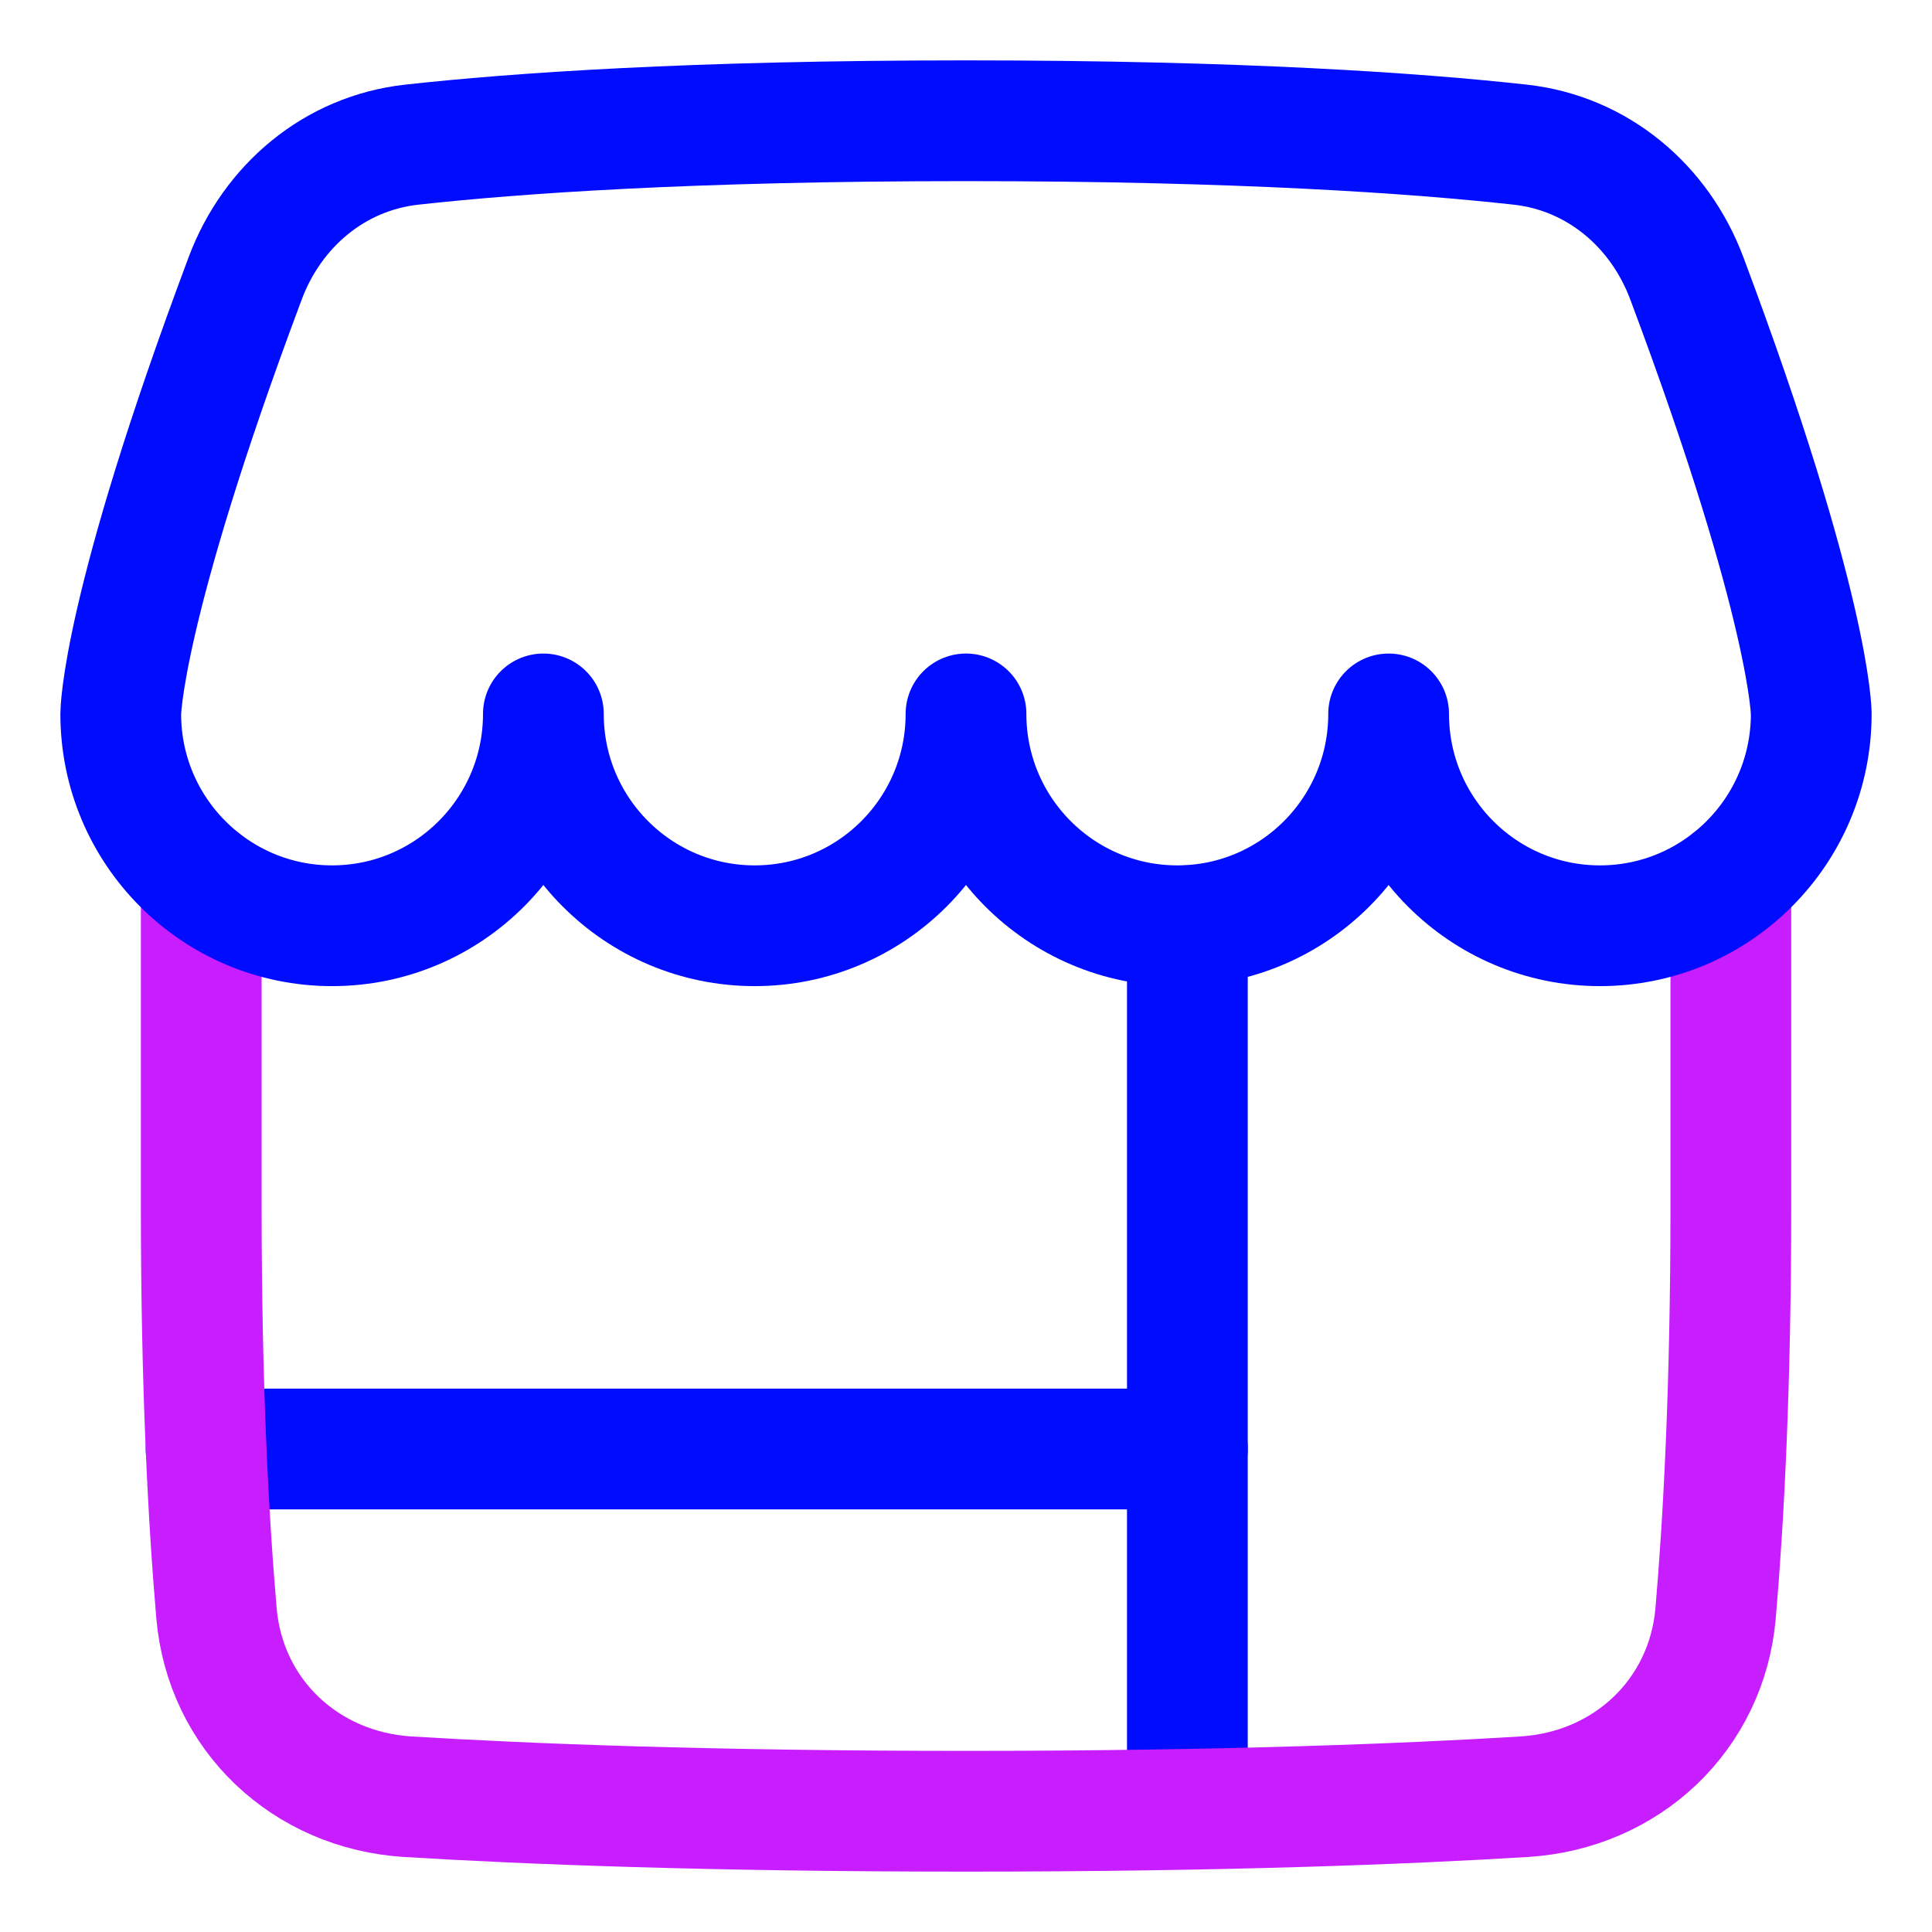 <svg xmlns="http://www.w3.org/2000/svg" fill="none" viewBox="0 0 48 48" id="Store-2--Streamline-Plump-Neon">
  <desc>
    Store 2 Streamline Icon: https://streamlinehq.com
  </desc>
  <g id="store-2--store-shop-shops-stores">
    <path id="Vector" stroke="#000cfe" stroke-linecap="round" stroke-linejoin="round" d="M29.5 36H5.121" stroke-width="3"></path>
    <path id="Vector_2" stroke="#000cfe" stroke-linecap="round" stroke-linejoin="round" d="M29.5 23v21.75" stroke-width="3"></path>
    <path id="Vector_3" stroke="#c71dff" stroke-linecap="round" stroke-linejoin="round" d="M5 21.871v8.129c0 4.447 0.179 7.763 0.378 10.076 0.218 2.535 2.217 4.407 4.757 4.563 2.939 0.18 7.483 0.361 13.866 0.361 6.382 0 10.927 -0.181 13.866 -0.361 2.54 -0.156 4.539 -2.027 4.757 -4.563 0.199 -2.312 0.378 -5.629 0.378 -10.076v-8.129" stroke-width="3"></path>
    <path id="Vector_4" stroke="#000cfe" stroke-linecap="round" stroke-linejoin="round" d="M6.091 6.916c0.676 -1.805 2.223 -3.11 4.138 -3.322C12.789 3.311 17.155 3 24 3s11.211 0.311 13.771 0.594c1.915 0.212 3.462 1.517 4.138 3.322C45 15.163 45 17.737 45 17.737 45 20.644 42.65 23 39.75 23s-5.25 -2.356 -5.25 -5.263C34.5 20.644 32.15 23 29.25 23S24 20.644 24 17.737C24 20.644 21.649 23 18.75 23s-5.25 -2.356 -5.25 -5.263C13.5 20.644 11.149 23 8.25 23 5.351 23 3 20.644 3 17.737c0 0 0 -2.574 3.091 -10.82Z" stroke-width="3"></path>
  </g>
</svg>